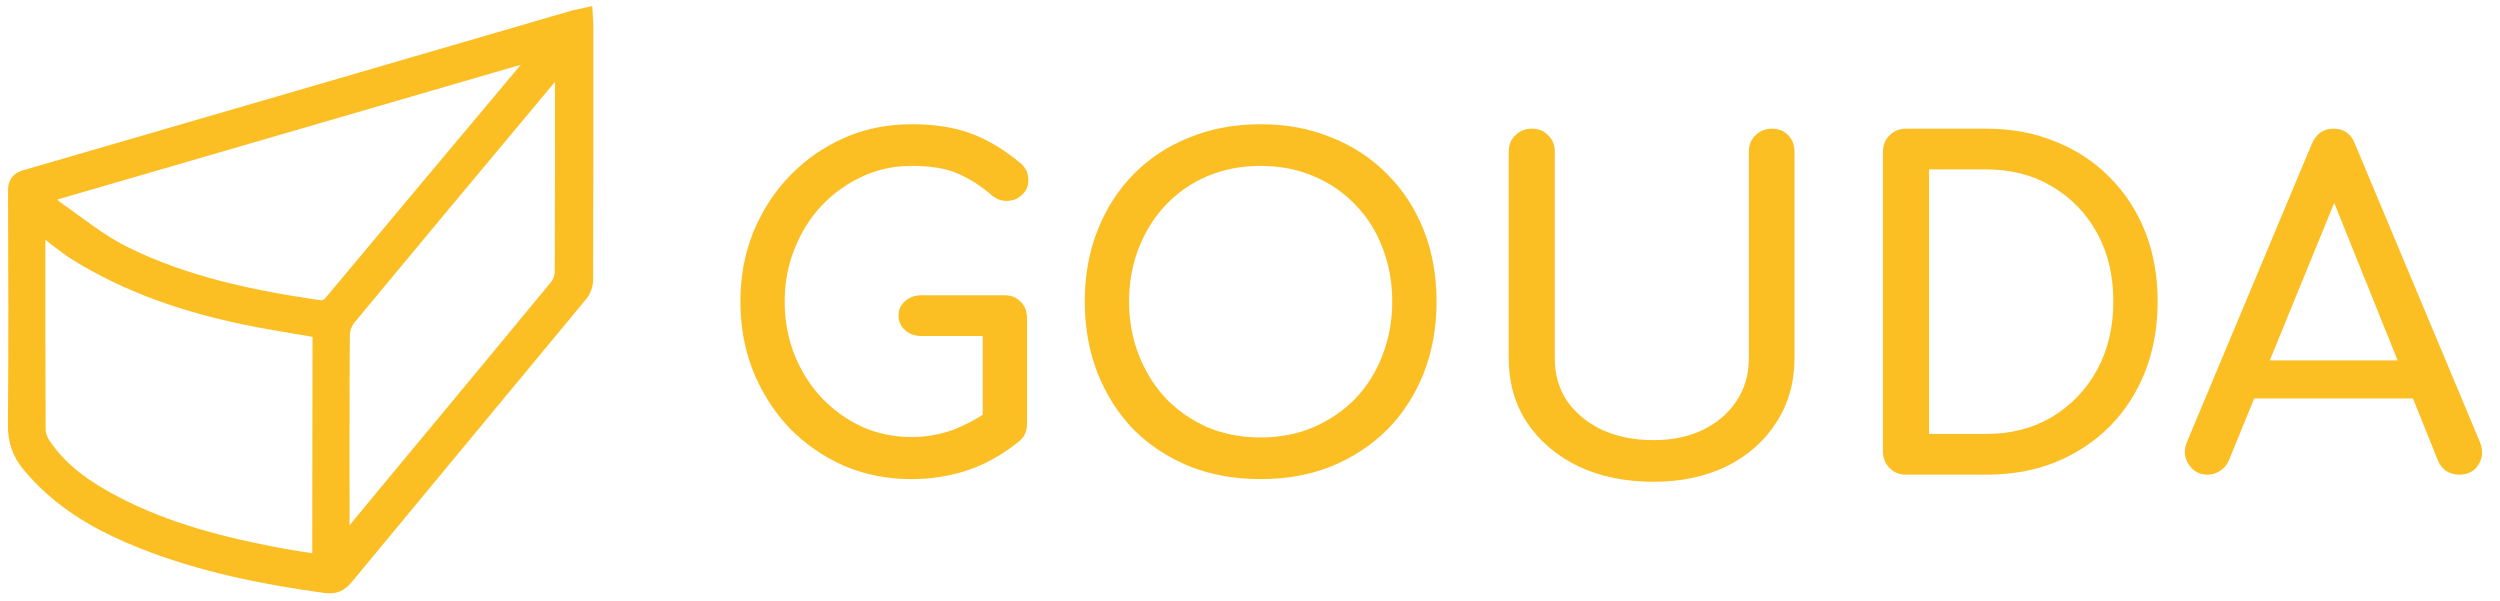 <svg width="158" height="38" viewBox="0 0 158 38" fill="none" xmlns="http://www.w3.org/2000/svg">
<path d="M57.6 30.28C56.088 30.28 54.669 30 53.344 29.44C52.037 28.861 50.889 28.068 49.9 27.06C48.929 26.033 48.164 24.839 47.604 23.476C47.063 22.113 46.792 20.639 46.792 19.052C46.792 17.484 47.063 16.028 47.604 14.684C48.164 13.321 48.929 12.136 49.9 11.128C50.889 10.101 52.037 9.299 53.344 8.72C54.651 8.141 56.069 7.852 57.6 7.852C59.037 7.852 60.269 8.039 61.296 8.412C62.341 8.785 63.387 9.401 64.432 10.26C64.581 10.372 64.693 10.493 64.768 10.624C64.861 10.736 64.917 10.857 64.936 10.988C64.973 11.1 64.992 11.24 64.992 11.408C64.992 11.763 64.861 12.061 64.6 12.304C64.357 12.547 64.049 12.677 63.676 12.696C63.321 12.715 62.985 12.593 62.668 12.332C61.977 11.735 61.259 11.277 60.512 10.96C59.784 10.643 58.813 10.484 57.6 10.484C56.499 10.484 55.463 10.708 54.492 11.156C53.521 11.604 52.663 12.22 51.916 13.004C51.188 13.788 50.619 14.703 50.208 15.748C49.797 16.775 49.592 17.876 49.592 19.052C49.592 20.247 49.797 21.367 50.208 22.412C50.619 23.439 51.188 24.344 51.916 25.128C52.663 25.912 53.521 26.528 54.492 26.976C55.463 27.405 56.499 27.62 57.6 27.62C58.552 27.62 59.448 27.461 60.288 27.144C61.147 26.808 61.968 26.351 62.752 25.772C63.088 25.529 63.415 25.427 63.732 25.464C64.068 25.483 64.348 25.613 64.572 25.856C64.796 26.08 64.908 26.397 64.908 26.808C64.908 26.995 64.871 27.181 64.796 27.368C64.74 27.536 64.628 27.695 64.46 27.844C63.471 28.665 62.397 29.281 61.24 29.692C60.083 30.084 58.869 30.28 57.6 30.28ZM64.908 26.808L62.108 26.248V21.236H58.244C57.833 21.236 57.488 21.115 57.208 20.872C56.928 20.629 56.788 20.321 56.788 19.948C56.788 19.575 56.928 19.267 57.208 19.024C57.488 18.781 57.833 18.66 58.244 18.66H63.48C63.909 18.66 64.255 18.8 64.516 19.08C64.777 19.341 64.908 19.687 64.908 20.116V26.808ZM79.674 30.28C78.031 30.28 76.528 30.009 75.166 29.468C73.803 28.908 72.627 28.133 71.638 27.144C70.667 26.136 69.911 24.951 69.37 23.588C68.828 22.207 68.558 20.695 68.558 19.052C68.558 17.409 68.828 15.907 69.37 14.544C69.911 13.181 70.667 12.005 71.638 11.016C72.627 10.008 73.803 9.233 75.166 8.692C76.528 8.132 78.031 7.852 79.674 7.852C81.316 7.852 82.81 8.132 84.154 8.692C85.516 9.233 86.692 10.008 87.682 11.016C88.671 12.005 89.436 13.181 89.978 14.544C90.519 15.907 90.79 17.409 90.79 19.052C90.79 20.695 90.519 22.207 89.978 23.588C89.436 24.951 88.671 26.136 87.682 27.144C86.692 28.133 85.516 28.908 84.154 29.468C82.81 30.009 81.316 30.28 79.674 30.28ZM79.674 27.648C80.887 27.648 81.998 27.433 83.006 27.004C84.032 26.556 84.919 25.949 85.666 25.184C86.412 24.4 86.982 23.485 87.374 22.44C87.784 21.395 87.99 20.265 87.99 19.052C87.99 17.839 87.784 16.709 87.374 15.664C86.982 14.619 86.412 13.713 85.666 12.948C84.919 12.164 84.032 11.557 83.006 11.128C81.998 10.699 80.887 10.484 79.674 10.484C78.46 10.484 77.34 10.699 76.314 11.128C75.306 11.557 74.428 12.164 73.682 12.948C72.954 13.713 72.384 14.619 71.974 15.664C71.563 16.709 71.358 17.839 71.358 19.052C71.358 20.265 71.563 21.395 71.974 22.44C72.384 23.485 72.954 24.4 73.682 25.184C74.428 25.949 75.306 26.556 76.314 27.004C77.34 27.433 78.46 27.648 79.674 27.648ZM104.507 30.448C102.715 30.448 101.128 30.121 99.747 29.468C98.365 28.796 97.283 27.872 96.499 26.696C95.733 25.52 95.351 24.176 95.351 22.664V9.588C95.351 9.159 95.491 8.813 95.771 8.552C96.051 8.272 96.396 8.132 96.807 8.132C97.236 8.132 97.581 8.272 97.843 8.552C98.123 8.813 98.263 9.159 98.263 9.588V22.664C98.263 23.672 98.524 24.568 99.047 25.352C99.588 26.117 100.325 26.724 101.259 27.172C102.211 27.601 103.293 27.816 104.507 27.816C105.683 27.816 106.719 27.601 107.615 27.172C108.529 26.724 109.239 26.117 109.743 25.352C110.265 24.568 110.527 23.672 110.527 22.664V9.588C110.527 9.159 110.667 8.813 110.947 8.552C111.227 8.272 111.572 8.132 111.983 8.132C112.412 8.132 112.757 8.272 113.019 8.552C113.28 8.813 113.411 9.159 113.411 9.588V22.664C113.411 24.176 113.028 25.52 112.263 26.696C111.516 27.872 110.471 28.796 109.127 29.468C107.783 30.121 106.243 30.448 104.507 30.448ZM120.459 30C120.048 30 119.703 29.86 119.423 29.58C119.143 29.3 119.003 28.955 119.003 28.544V9.588C119.003 9.159 119.143 8.813 119.423 8.552C119.703 8.272 120.048 8.132 120.459 8.132H125.527C127.132 8.132 128.588 8.403 129.895 8.944C131.22 9.467 132.368 10.223 133.339 11.212C134.31 12.183 135.056 13.331 135.579 14.656C136.102 15.981 136.363 17.447 136.363 19.052C136.363 20.657 136.102 22.132 135.579 23.476C135.056 24.801 134.31 25.959 133.339 26.948C132.368 27.919 131.22 28.675 129.895 29.216C128.588 29.739 127.132 30 125.527 30H120.459ZM121.915 27.424H125.527C127.095 27.424 128.476 27.069 129.671 26.36C130.884 25.632 131.836 24.643 132.527 23.392C133.218 22.123 133.563 20.676 133.563 19.052C133.563 17.409 133.218 15.963 132.527 14.712C131.836 13.461 130.884 12.481 129.671 11.772C128.476 11.063 127.095 10.708 125.527 10.708H121.915V27.424ZM139.518 30C138.995 30 138.594 29.776 138.314 29.328C138.034 28.88 138.006 28.404 138.23 27.9L146.098 9.112C146.378 8.459 146.835 8.132 147.47 8.132C148.142 8.132 148.599 8.459 148.842 9.112L156.738 27.956C156.943 28.479 156.906 28.955 156.626 29.384C156.365 29.795 155.963 30 155.422 30C155.142 30 154.871 29.925 154.61 29.776C154.367 29.608 154.19 29.384 154.078 29.104L147.134 11.856H147.918L140.862 29.104C140.731 29.403 140.535 29.627 140.274 29.776C140.031 29.925 139.779 30 139.518 30ZM141.002 25.184L142.122 22.776H153.098L154.218 25.184H141.002Z" fill="#FBBF24"/>
<path d="M36.965 1C36.98 1.261 36.998 1.425 36.998 1.587C37 6.95 37.005 12.313 36.985 17.674C36.985 17.975 36.865 18.335 36.676 18.564C31.739 24.536 26.783 30.493 21.846 36.465C21.475 36.913 21.141 37.062 20.543 36.977C16.585 36.431 12.692 35.645 8.968 34.161C6.737 33.274 4.642 32.151 2.898 30.466C2.527 30.108 2.171 29.728 1.845 29.328C1.267 28.617 0.99 27.831 1 26.875C1.04 21.946 1.028 17.018 1.008 12.089C1.005 11.595 1.137 11.376 1.63 11.232C13.21 7.874 24.785 4.497 36.362 1.124C36.537 1.082 36.716 1.055 36.965 1ZM2.398 14.157C2.383 14.364 2.368 14.485 2.368 14.607C2.368 18.79 2.36 22.973 2.383 27.155C2.385 27.481 2.527 27.846 2.711 28.122C3.852 29.827 5.501 30.938 7.28 31.863C10.533 33.555 14.047 34.45 17.624 35.123C18.466 35.282 19.318 35.402 20.157 35.538C20.202 35.389 20.234 35.332 20.234 35.273C20.239 30.613 20.239 25.955 20.252 21.295C20.252 20.89 20.028 20.83 19.714 20.776C18.304 20.535 16.889 20.311 15.489 20.02C11.728 19.237 8.122 18.027 4.841 15.984C4.009 15.464 3.262 14.806 2.398 14.157ZM2.756 12.343C3.05 12.678 3.235 12.994 3.509 13.183C4.916 14.16 6.261 15.273 7.78 16.031C11.639 17.955 15.823 18.825 20.065 19.456C20.493 19.52 20.738 19.411 21.009 19.086C25.029 14.269 29.064 9.465 33.094 4.656C33.453 4.228 33.797 3.786 34.148 3.351C34.118 3.314 34.088 3.277 34.058 3.239C23.657 6.261 13.26 9.286 2.756 12.343ZM21.594 34.532C21.873 34.216 22.038 34.045 22.187 33.863C23.457 32.332 24.723 30.801 25.991 29.27C29.072 25.557 32.16 21.852 35.227 18.126C35.428 17.88 35.558 17.497 35.56 17.179C35.583 12.979 35.575 8.779 35.573 4.576C35.573 4.387 35.545 4.196 35.52 3.861C34.357 5.252 33.296 6.52 32.24 7.787C28.83 11.873 25.415 15.954 22.023 20.055C21.786 20.343 21.612 20.778 21.609 21.148C21.582 25.349 21.592 29.549 21.592 33.752C21.594 33.948 21.594 34.147 21.594 34.532Z" fill="#FBBF24" stroke="#FBBF24"/>
</svg>
